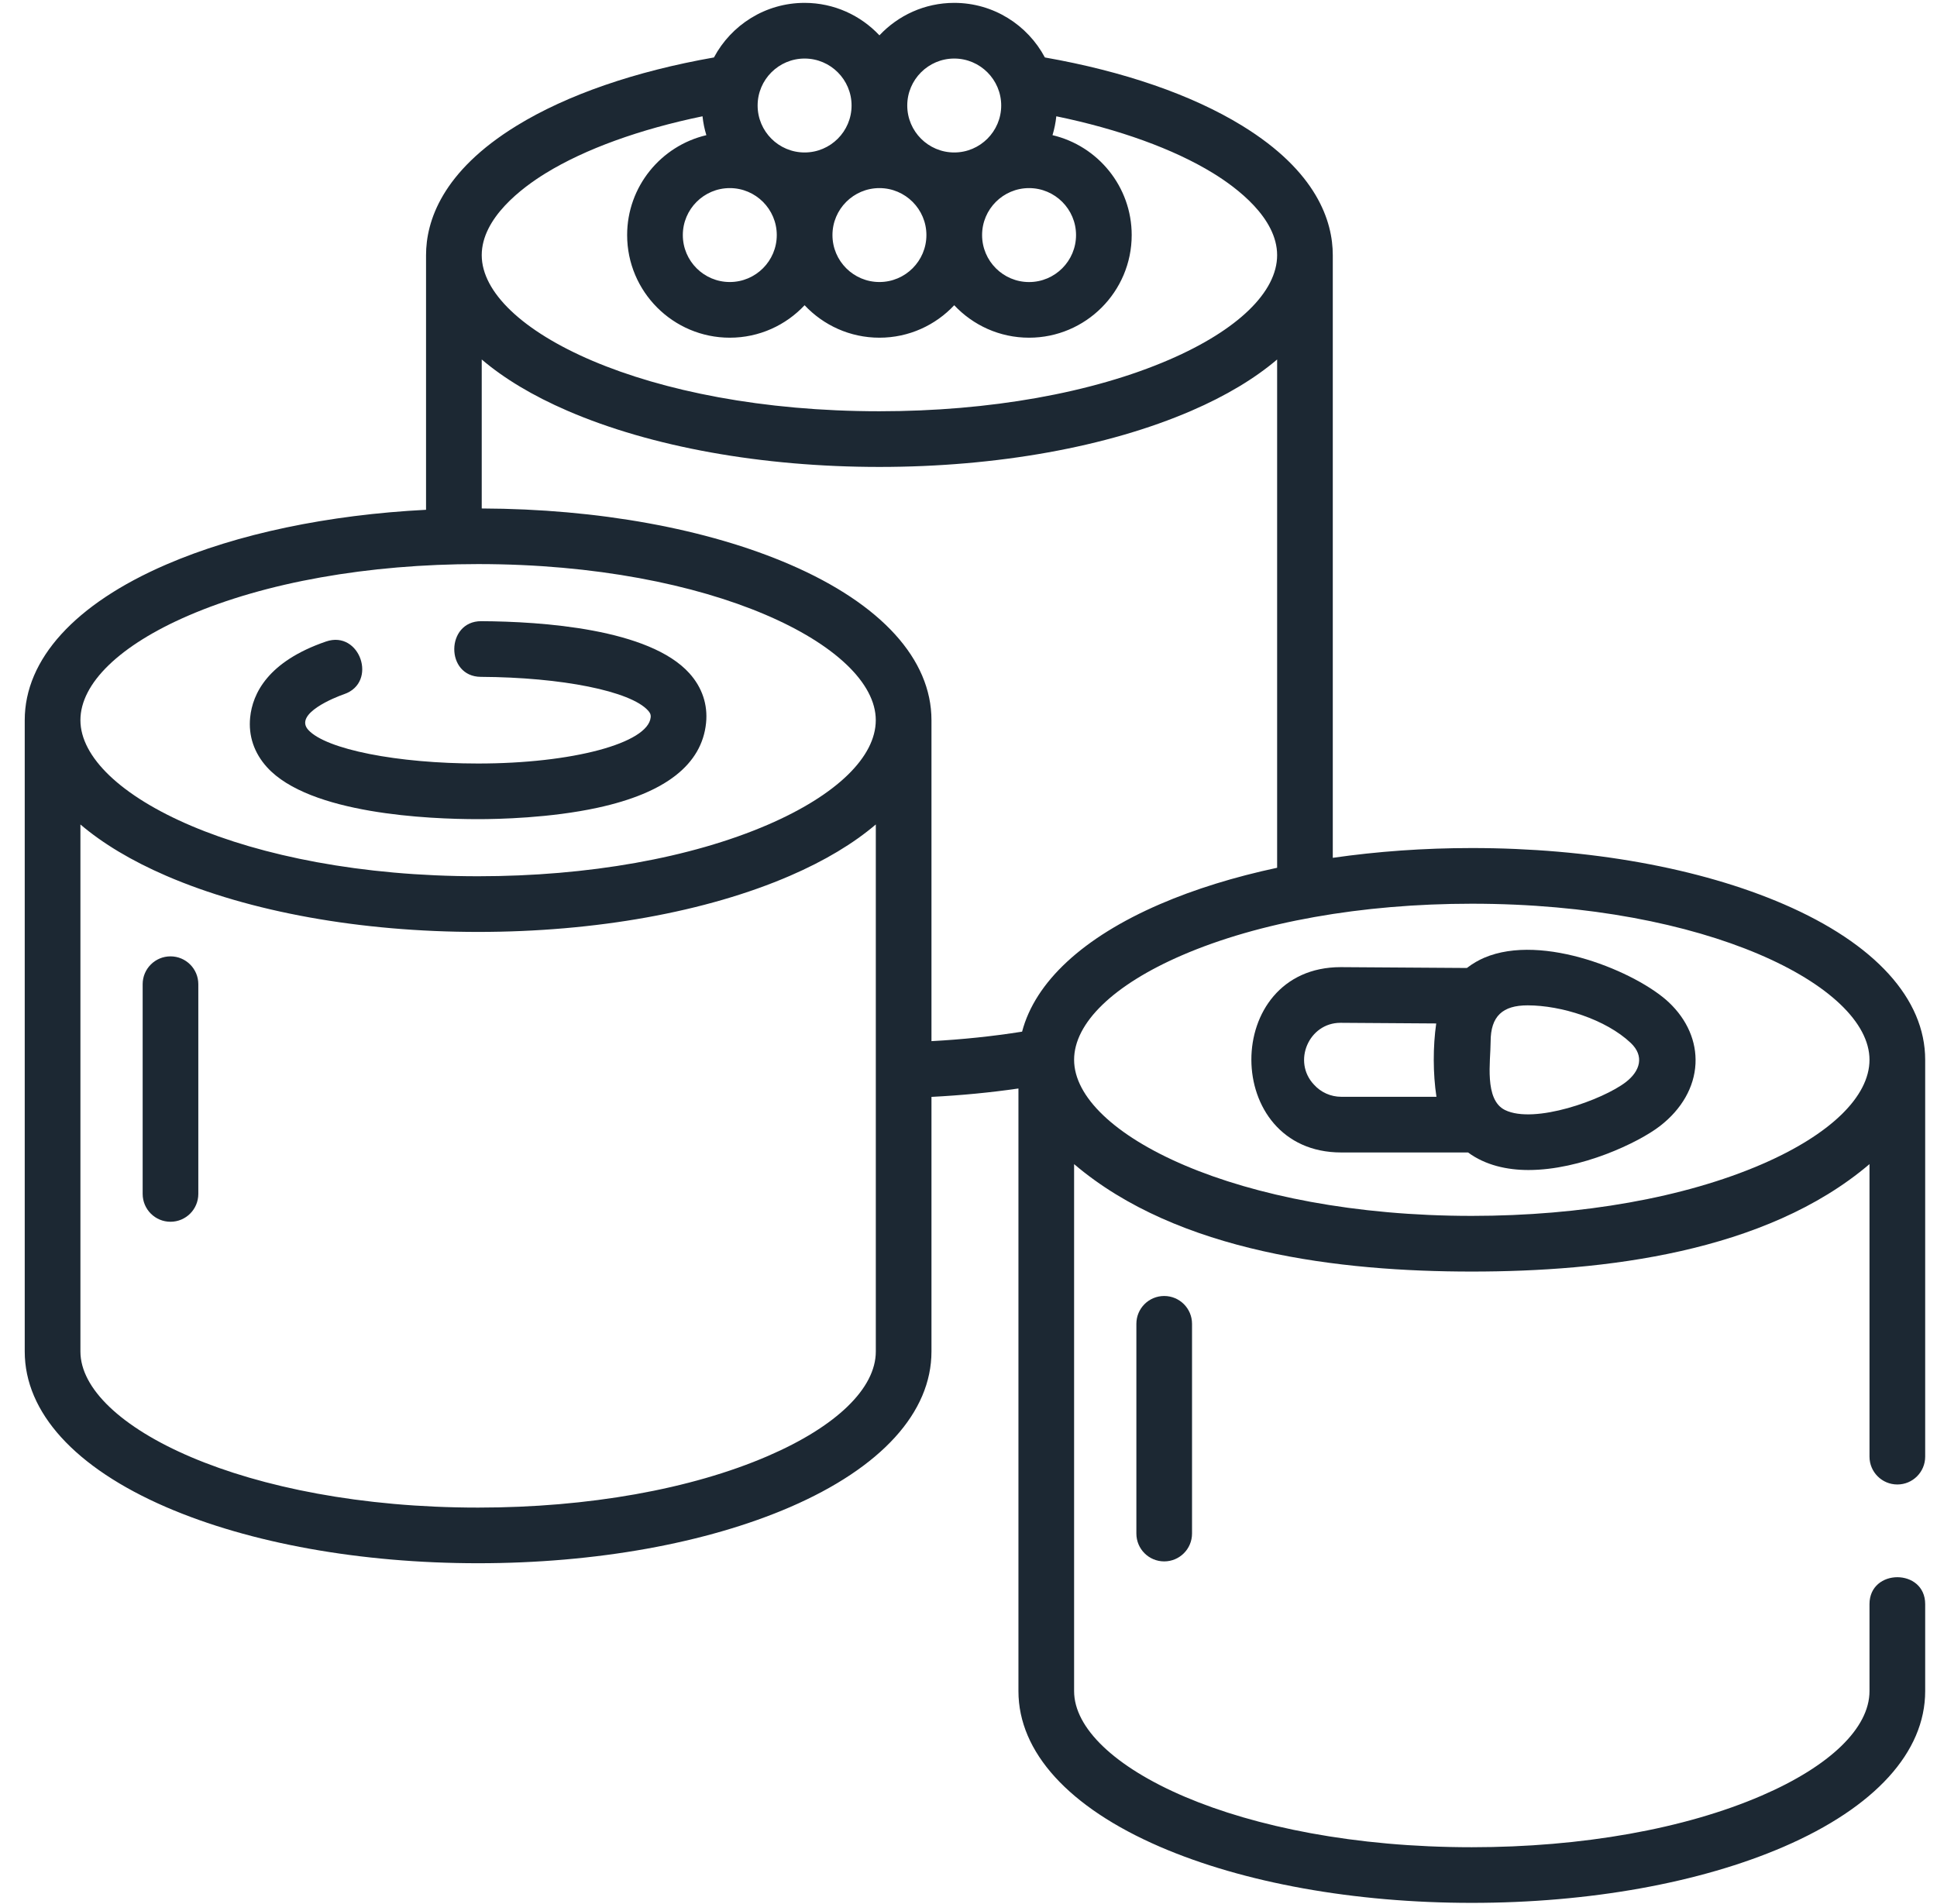 <svg width="60" height="59" viewBox="0 0 60 59" fill="none" xmlns="http://www.w3.org/2000/svg">
<g clip-path="url(#clip0_3265_338)">
<path d="M14.81 25.38C15.433 25.38 17.043 25.346 18.513 25.026C20.611 24.571 21.74 23.687 21.871 22.4C21.928 21.832 21.75 21.3 21.355 20.861C20.113 19.479 16.78 19.256 14.904 19.246C13.805 19.246 13.786 20.965 14.895 20.971C17.403 20.984 19.532 21.413 20.073 22.014C20.159 22.11 20.161 22.167 20.155 22.226C20.074 23.028 17.726 23.656 14.81 23.656C12.307 23.656 10.094 23.217 9.548 22.613C9.098 22.115 10.377 21.604 10.658 21.508C11.71 21.147 11.151 19.515 10.099 19.876C8.291 20.496 7.823 21.496 7.749 22.226C7.691 22.796 7.871 23.329 8.269 23.769C9.583 25.223 13.281 25.38 14.81 25.38Z" fill="#1C2833"/>
<path d="M5.281 29.631C4.805 29.631 4.419 30.017 4.419 30.493V36.991C4.419 37.468 4.805 37.854 5.281 37.854C5.757 37.854 6.143 37.468 6.143 36.991V30.493C6.143 30.017 5.757 29.631 5.281 29.631Z" fill="#1C2833"/>
<path d="M58.772 45.994C59.248 45.994 59.634 45.608 59.634 45.131V32.836C59.634 30.948 58.078 29.236 55.253 28.015C52.658 26.893 49.226 26.275 45.59 26.275C44.106 26.275 42.657 26.38 41.284 26.578V7.906C41.284 6.861 40.796 5.317 38.472 3.892C36.916 2.937 34.81 2.21 32.366 1.78C31.831 0.775 30.774 0.089 29.558 0.089C28.645 0.089 27.821 0.477 27.241 1.095C26.66 0.477 25.836 0.089 24.923 0.089C23.708 0.089 22.65 0.775 22.115 1.78C19.671 2.21 17.566 2.937 16.009 3.892C13.685 5.317 13.197 6.861 13.197 7.906V15.795C10.168 15.95 7.354 16.538 5.147 17.492C2.322 18.713 0.766 20.425 0.766 22.313V41.874C0.766 43.761 2.322 45.473 5.147 46.695C7.742 47.816 11.174 48.434 14.81 48.434C18.446 48.434 21.877 47.816 24.472 46.695C27.297 45.473 28.853 43.761 28.853 41.874V33.985C29.771 33.938 30.672 33.852 31.547 33.725V52.397C31.547 54.284 33.103 55.996 35.928 57.218C38.523 58.339 41.955 58.957 45.59 58.957C49.226 58.957 52.658 58.339 55.253 57.218C58.078 55.996 59.634 54.284 59.634 52.397V49.701C59.634 48.589 57.909 48.589 57.909 49.701V52.397C57.909 53.536 56.692 54.717 54.569 55.634C52.185 56.665 48.996 57.233 45.59 57.233C38.331 57.233 33.271 54.684 33.271 52.396V36.068C36.495 38.814 41.526 39.397 45.59 39.397C49.656 39.397 54.686 38.814 57.909 36.068V45.131C57.909 45.608 58.295 45.994 58.772 45.994ZM24.061 7.283C24.061 8.086 23.408 8.738 22.606 8.738C21.803 8.738 21.151 8.086 21.151 7.283C21.151 6.481 21.803 5.828 22.606 5.828C23.408 5.828 24.061 6.481 24.061 7.283ZM27.241 5.828C28.043 5.828 28.696 6.481 28.696 7.283C28.696 8.086 28.043 8.738 27.241 8.738C26.438 8.738 25.786 8.086 25.786 7.283C25.786 6.481 26.438 5.828 27.241 5.828ZM30.421 7.282C30.421 6.48 31.074 5.828 31.876 5.828C32.678 5.828 33.331 6.481 33.331 7.283C33.331 8.086 32.678 8.739 31.876 8.739C31.074 8.739 30.422 8.087 30.421 7.285C30.421 7.284 30.421 7.284 30.421 7.283C30.421 7.283 30.421 7.282 30.421 7.282ZM29.558 1.814C30.36 1.814 31.013 2.467 31.013 3.269C31.013 4.071 30.36 4.724 29.558 4.724C28.756 4.724 28.103 4.072 28.103 3.269C28.103 2.467 28.756 1.814 29.558 1.814ZM24.923 1.814C25.726 1.814 26.378 2.467 26.378 3.269C26.378 4.071 25.726 4.724 24.923 4.724C24.121 4.724 23.468 4.072 23.468 3.269C23.468 2.467 24.121 1.814 24.923 1.814ZM16.911 5.362C18.129 4.615 19.826 4.002 21.761 3.603C21.782 3.804 21.822 4 21.88 4.188C20.475 4.518 19.426 5.78 19.426 7.283C19.426 9.037 20.852 10.463 22.606 10.463C23.519 10.463 24.343 10.076 24.923 9.457C25.504 10.076 26.328 10.463 27.241 10.463C28.154 10.463 28.978 10.076 29.558 9.457C30.139 10.076 30.962 10.463 31.876 10.463C33.629 10.463 35.055 9.037 35.055 7.283C35.055 5.78 34.006 4.518 32.602 4.188C32.659 4 32.699 3.804 32.72 3.603C34.655 4.002 36.352 4.615 37.571 5.362C38.313 5.817 39.56 6.753 39.56 7.906C39.56 9.046 38.342 10.226 36.219 11.144C33.835 12.175 30.646 12.742 27.241 12.742C19.981 12.742 14.922 10.194 14.922 7.906C14.922 6.754 16.168 5.817 16.911 5.362ZM5.831 19.075C8.215 18.044 11.404 17.477 14.81 17.477C22.069 17.477 27.128 20.026 27.128 22.313C27.128 23.453 25.911 24.633 23.788 25.551C21.404 26.581 18.215 27.149 14.81 27.149C7.55 27.149 2.491 24.6 2.491 22.313C2.491 21.173 3.708 19.993 5.831 19.075ZM23.788 45.111C21.404 46.142 18.215 46.71 14.81 46.71C7.55 46.71 2.491 44.161 2.491 41.874V25.545C3.182 26.134 4.072 26.669 5.147 27.134C7.742 28.256 11.174 28.874 14.81 28.874C18.446 28.874 21.877 28.256 24.472 27.134C25.547 26.669 26.437 26.134 27.129 25.544V41.873C27.129 43.014 25.911 44.194 23.788 45.111ZM28.853 22.313C28.853 20.425 27.297 18.713 24.472 17.492C21.904 16.382 18.516 15.766 14.922 15.754V11.138C15.613 11.727 16.504 12.263 17.578 12.727C20.173 13.849 23.605 14.467 27.241 14.467C30.877 14.467 34.308 13.849 36.904 12.727C37.978 12.263 38.868 11.727 39.56 11.138V26.886C38.235 27.17 37.008 27.548 35.928 28.015C33.545 29.045 32.065 30.425 31.66 31.964C30.754 32.108 29.815 32.206 28.853 32.258V22.313ZM54.569 36.074C52.185 37.104 48.996 37.672 45.59 37.672C38.331 37.672 33.271 35.123 33.271 32.836C33.271 31.696 34.489 30.516 36.612 29.598C38.996 28.567 42.185 28 45.59 28C52.85 28 57.909 30.549 57.909 32.836C57.909 33.976 56.692 35.156 54.569 36.074Z" fill="#1C2833"/>
<path d="M51.697 31.059C50.711 30.127 47.789 28.894 45.971 29.676C45.813 29.744 45.626 29.846 45.438 29.991L41.53 29.965C37.832 29.965 37.842 35.707 41.545 35.707H45.474C46.013 36.105 46.687 36.251 47.346 36.251C48.968 36.251 50.754 35.403 51.418 34.889C52.092 34.368 52.483 33.683 52.519 32.959C52.554 32.268 52.262 31.593 51.697 31.059ZM40.7 33.604C40.028 32.892 40.539 31.69 41.521 31.69L44.488 31.71C44.385 32.421 44.386 33.27 44.495 33.982H41.545C41.223 33.982 40.915 33.845 40.7 33.604ZM50.364 33.525C49.649 34.076 47.529 34.839 46.618 34.392C45.967 34.072 46.173 32.873 46.173 32.277C46.173 31.482 46.546 31.149 47.319 31.149C48.361 31.149 49.74 31.582 50.512 32.312C50.944 32.72 50.804 33.184 50.364 33.525Z" fill="#1C2833"/>
<path d="M35.2 41.016V47.514C35.2 47.991 35.585 48.377 36.062 48.377C36.538 48.377 36.924 47.991 36.924 47.514V41.016C36.924 40.54 36.538 40.154 36.062 40.154C35.585 40.154 35.2 40.54 35.2 41.016Z" fill="#1C2833"/>
</g>
<defs>
<clipPath id="clip0_3265_338">
<rect width="58.868" height="58.868" fill="white" transform="translate(0.766 0.089)"/>
</clipPath>
</defs>
</svg>
